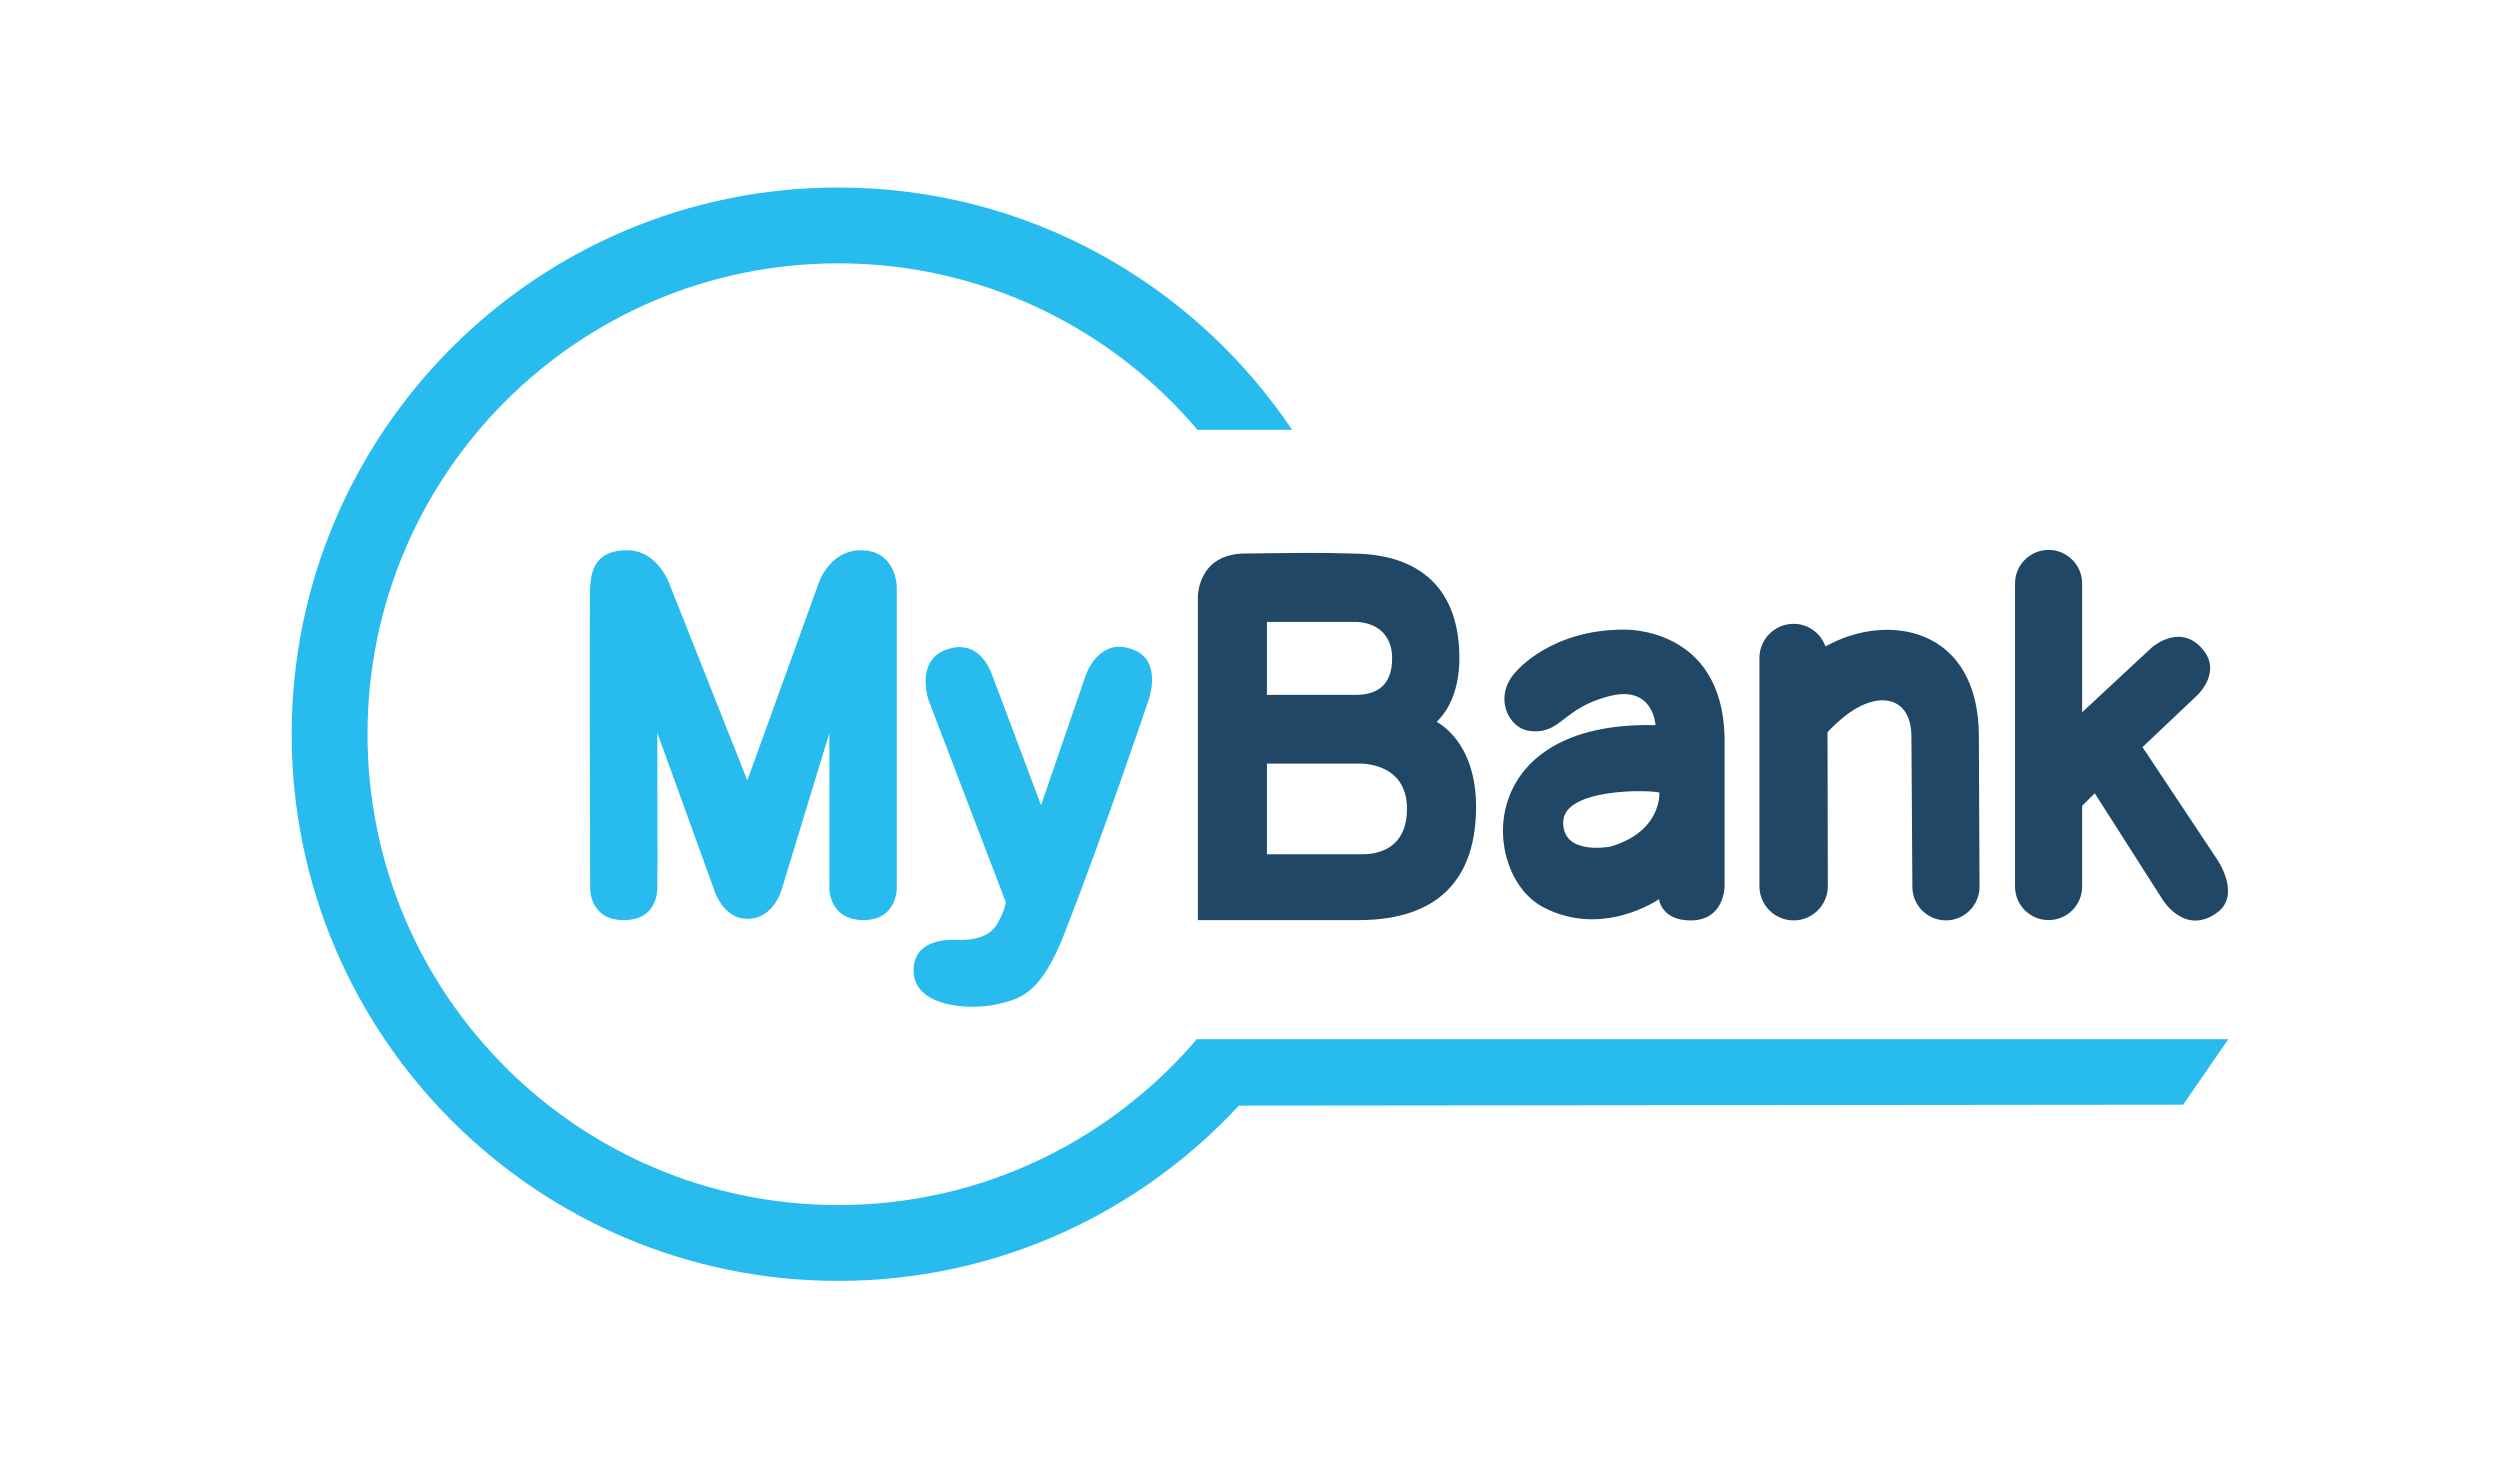 <svg width="120" height="70" viewBox="0 0 120 70" fill="none" xmlns="http://www.w3.org/2000/svg">
<path d="M78.008 30.223C74.429 30.192 72.756 32.252 72.756 32.252C71.672 33.414 72.369 34.963 73.438 35.087C74.972 35.258 74.956 33.972 77.311 33.399C79.371 32.903 79.464 34.808 79.464 34.808C70.665 34.591 71.083 41.98 74.073 43.545C76.939 45.048 79.634 43.158 79.634 43.158C79.634 43.158 79.727 44.18 81.152 44.18C82.779 44.18 82.779 42.554 82.779 42.554V35.366C82.655 30.099 78.008 30.223 78.008 30.223ZM77.311 40.633C77.311 40.633 75.002 41.097 75.034 39.456C75.049 37.813 79.231 37.906 79.65 38.046C79.65 38.03 79.789 39.905 77.311 40.633Z" fill="#204866"/>
<path d="M106.433 41.268L102.84 35.861L105.473 33.367C105.473 33.367 106.697 32.236 105.69 31.121C104.59 29.882 103.258 31.106 103.258 31.106L99.943 34.188V28.008C99.943 27.125 99.23 26.396 98.332 26.396C97.449 26.396 96.721 27.109 96.721 28.008V42.553C96.721 43.436 97.433 44.164 98.332 44.164C99.215 44.164 99.943 43.452 99.943 42.553V38.681L100.547 38.077L103.8 43.173C103.8 43.173 104.853 44.939 106.418 43.808C107.595 42.956 106.433 41.268 106.433 41.268Z" fill="#204866"/>
<path d="M94.986 35.35C94.986 30.098 90.602 29.355 87.627 31.028V31.043C87.411 30.408 86.806 29.943 86.094 29.943C85.195 29.943 84.452 30.671 84.452 31.585V42.537C84.452 43.436 85.18 44.179 86.094 44.179C86.992 44.179 87.736 43.451 87.736 42.537L87.721 35.148C87.721 35.148 88.123 34.684 88.758 34.219C90.292 33.135 91.748 33.506 91.748 35.365L91.794 42.568C91.794 43.467 92.523 44.179 93.406 44.179C94.288 44.179 95.017 43.451 95.017 42.568L94.986 35.35Z" fill="#204866"/>
<path d="M47.847 44.381C48.219 43.761 48.281 43.312 48.281 43.312L44.579 33.63C44.579 33.63 43.913 31.756 45.384 31.198C46.949 30.61 47.522 32.112 47.63 32.422C47.754 32.732 49.969 38.649 49.969 38.649L52.107 32.438C52.107 32.438 52.727 30.501 54.431 31.198C55.84 31.771 55.112 33.661 55.112 33.661C55.112 33.661 52.928 40.136 51.085 44.83C49.985 47.634 49.056 47.913 47.987 48.176C46.562 48.532 43.851 48.347 43.851 46.581C43.851 45.171 45.291 45.093 45.942 45.109C46.004 45.109 47.336 45.233 47.847 44.381Z" fill="#27BCED"/>
<path d="M39.25 28.116L35.873 37.457L32.186 28.163C32.186 28.163 31.644 26.412 30.095 26.412C28.314 26.412 28.375 27.822 28.329 28.163C28.282 28.503 28.329 42.677 28.329 42.677C28.329 42.677 28.314 44.165 29.94 44.165C31.613 44.165 31.536 42.662 31.551 42.662C31.567 42.662 31.551 35.18 31.551 35.18L34.262 42.662C34.262 42.662 34.665 44.134 35.919 44.103C37.174 44.072 37.531 42.662 37.531 42.662L39.808 35.195V42.662C39.808 42.662 39.808 44.165 41.45 44.165C43.045 44.165 43.045 42.662 43.045 42.662V28.178C43.045 28.178 43.045 26.412 41.31 26.412C39.885 26.428 39.343 27.806 39.25 28.116C39.234 28.147 39.234 28.178 39.234 28.178L39.25 28.116Z" fill="#27BCED"/>
<path d="M106.96 49.88H78.395H57.421L57.436 49.896C53.285 54.744 47.135 57.843 40.241 57.843C27.756 57.843 17.64 47.727 17.64 35.241C17.64 22.756 27.756 12.64 40.241 12.64C47.15 12.64 53.347 15.754 57.483 20.634H62.022C57.312 13.616 49.319 9 40.241 9C25.742 9 14 20.758 14 35.241C14 49.725 25.742 61.483 40.241 61.483C47.847 61.483 54.679 58.23 59.465 53.071L104.792 53.025L106.96 49.88Z" fill="#27BCED"/>
<path d="M68.961 34.655C69.054 34.531 70.139 33.648 70.046 31.293C69.875 26.537 65.739 26.584 64.825 26.568C63.354 26.522 62.471 26.537 59.76 26.568C57.467 26.584 57.498 28.66 57.498 28.66V44.166H65.197C69.317 44.166 70.851 41.904 70.851 38.729C70.851 35.538 68.961 34.655 68.961 34.655ZM60.813 29.852H65.073C65.925 29.868 66.823 30.333 66.823 31.603C66.823 32.935 66.049 33.353 65.073 33.353H60.813V29.852ZM65.367 41.006H60.813V36.653H65.367C66.467 36.715 67.536 37.273 67.536 38.822C67.536 40.417 66.56 41.006 65.367 41.006Z" fill="#204866"/>
</svg>
